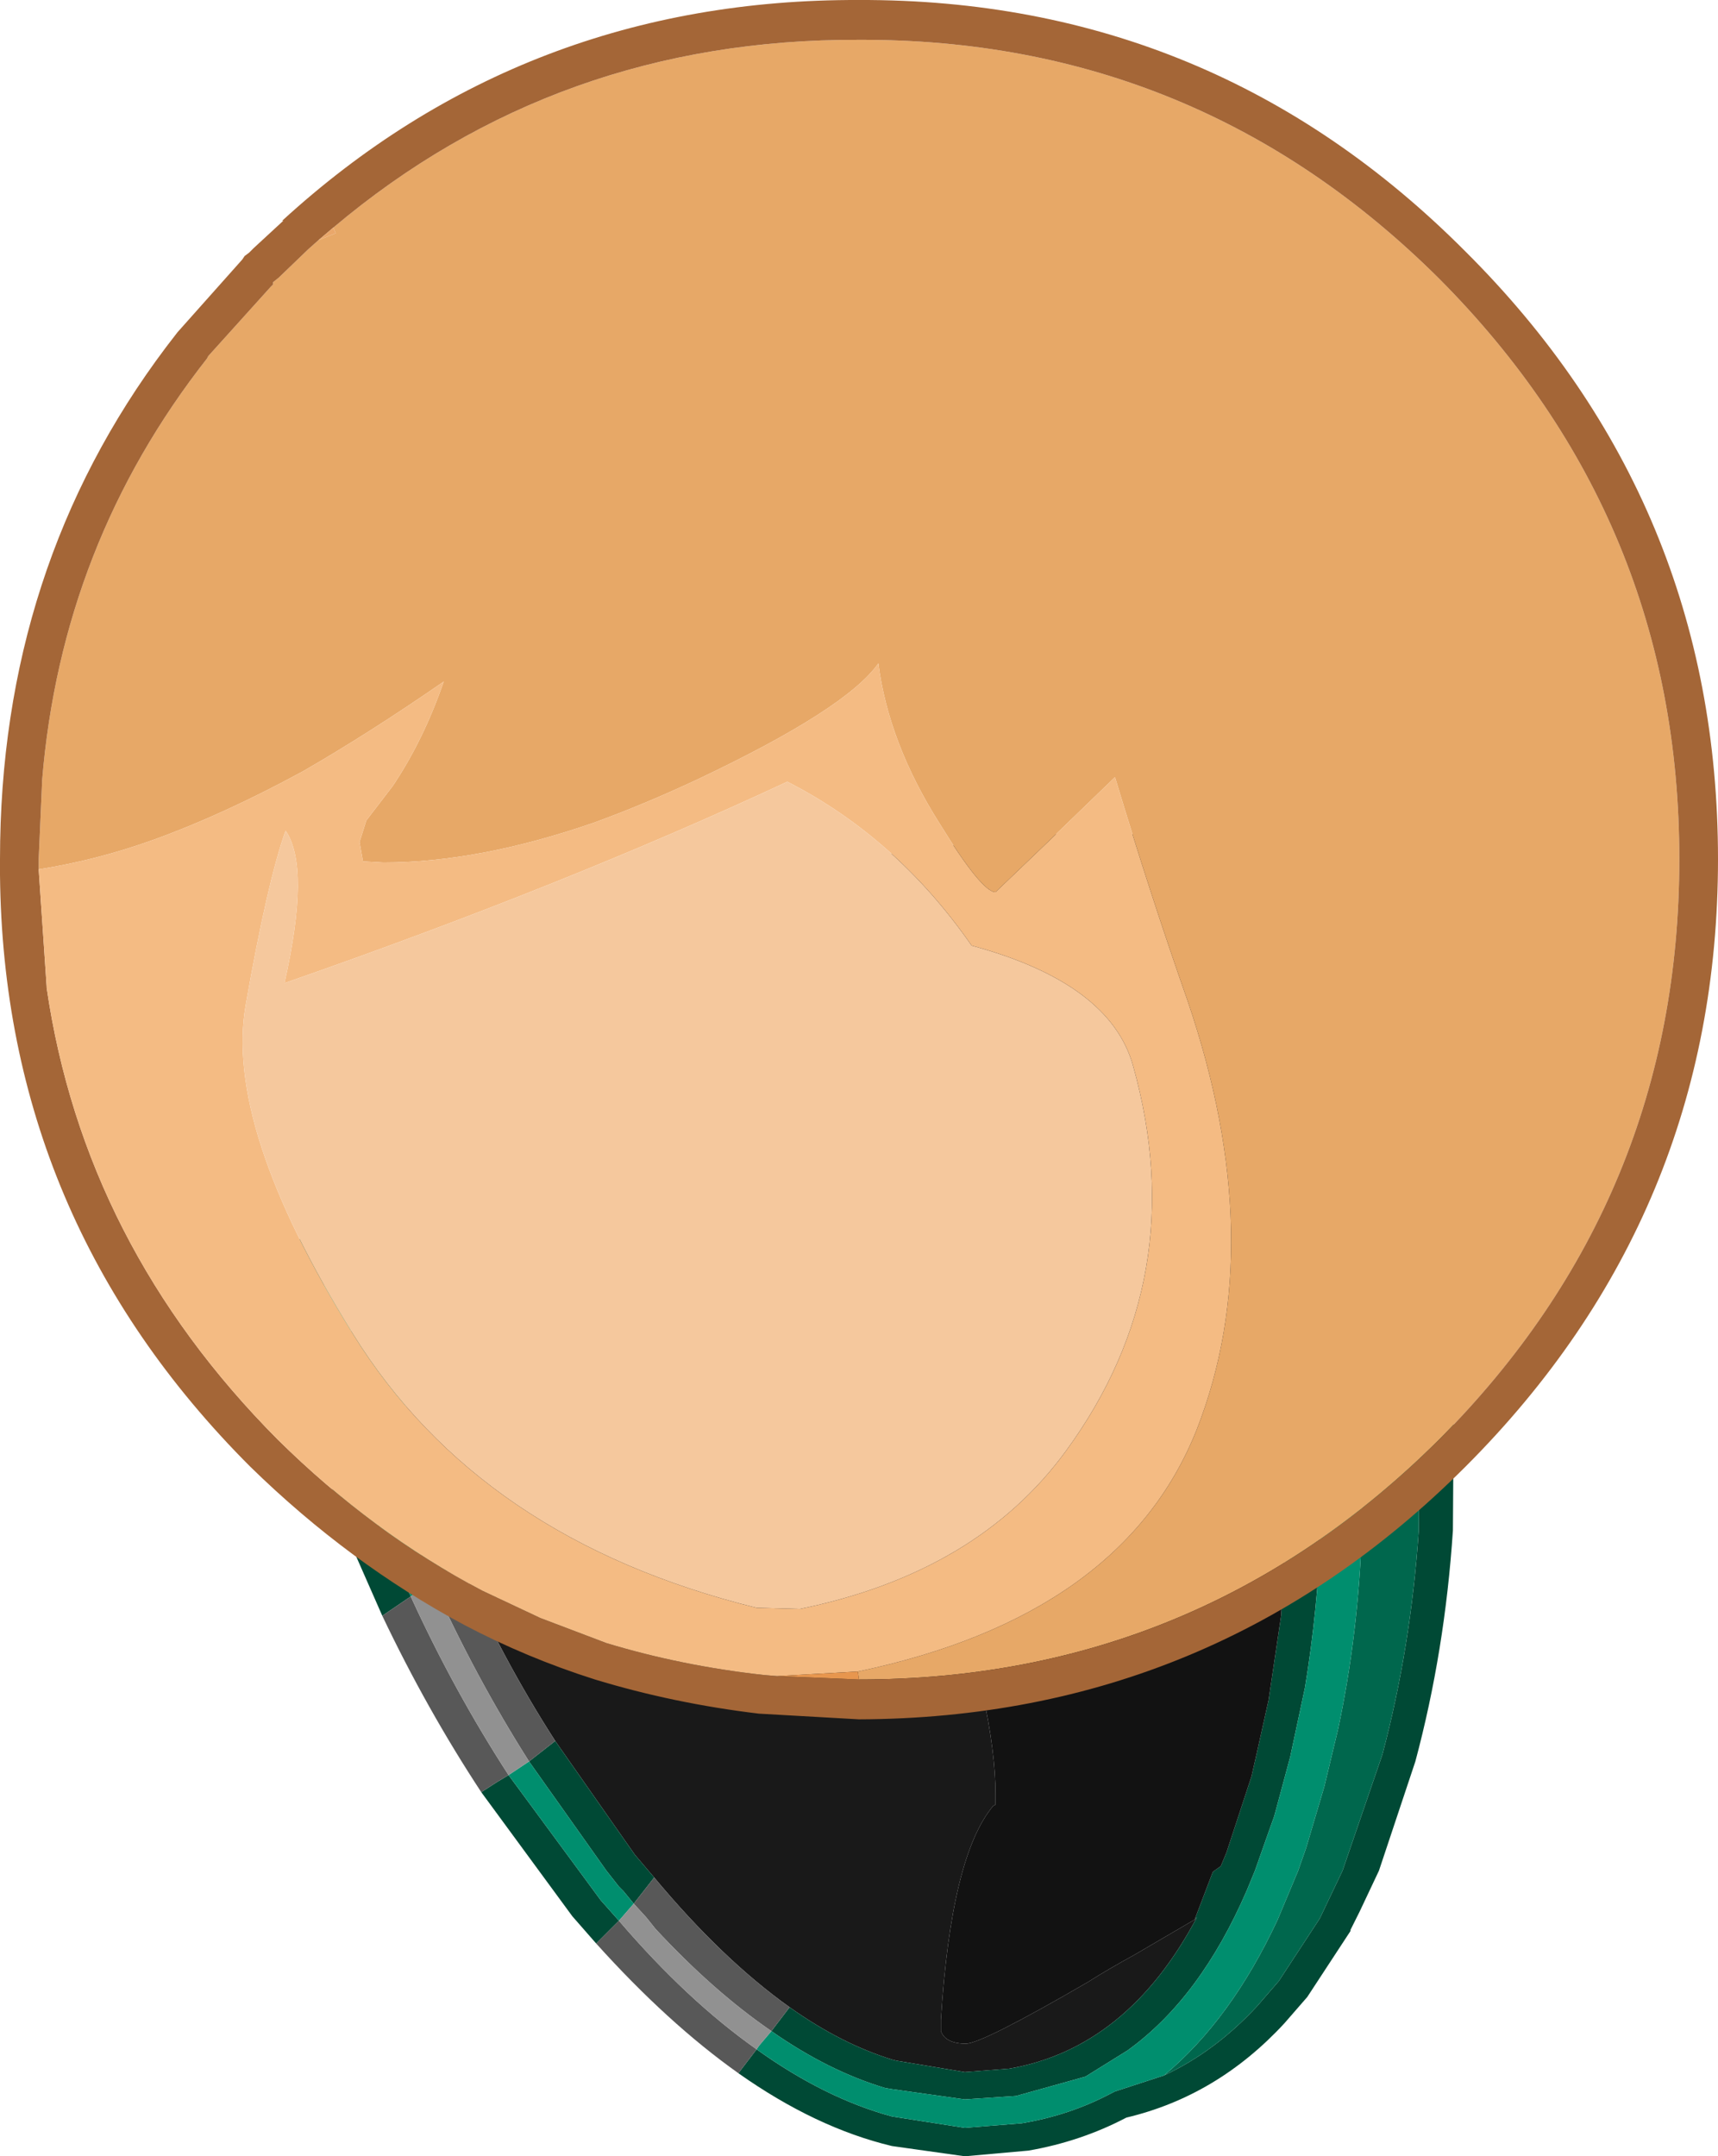 <?xml version="1.0" encoding="UTF-8" standalone="no"?>
<svg xmlns:ffdec="https://www.free-decompiler.com/flash" xmlns:xlink="http://www.w3.org/1999/xlink" ffdec:objectType="shape" height="94.75px" width="75.5px" xmlns="http://www.w3.org/2000/svg">
  <g transform="matrix(1.0, 0.0, 0.0, 1.0, 27.5, 46.75)">
    <path d="M-11.5 4.65 Q-9.5 0.1 -3.85 -3.4 -0.5 -1.55 3.4 1.45 6.1 3.55 7.85 6.55 L10.2 11.7 13.95 21.55 Q16.25 28.4 16.25 32.1 L16.25 32.55 16.15 32.6 Q14.3 34.8 13.85 42.0 L13.85 42.5 Q14.05 43.05 14.95 43.05 15.65 43.05 20.3 40.35 21.25 39.75 22.35 39.15 L25.0 37.6 25.1 37.5 Q22.05 43.25 16.85 44.15 L14.9 44.3 11.9 43.8 11.7 43.75 Q9.45 43.05 7.2 41.45 4.25 39.35 1.25 35.75 L0.4 34.75 -3.1 29.75 Q-5.45 26.1 -7.3 21.9 L-7.95 20.5 -10.25 13.2 -10.95 4.45 -11.5 4.65" fill="#191919" fill-rule="evenodd" stroke="none"/>
    <path d="M29.05 -1.2 L31.2 -2.75 31.2 -2.65 30.45 13.2 30.55 20.5 Q30.4 24.05 29.85 27.4 L29.2 30.45 28.5 33.05 28.25 33.75 27.65 35.45 27.3 36.3 Q25.25 41.05 22.05 43.35 L20.2 44.5 17.15 45.35 14.9 45.5 11.7 45.05 11.4 45.0 Q8.9 44.25 6.4 42.5 L7.2 41.45 Q9.45 43.05 11.7 43.75 L11.9 43.8 14.9 44.3 16.85 44.15 Q22.05 43.25 25.1 37.5 L25.0 37.6 25.8 35.5 26.15 35.25 26.4 34.65 27.5 31.3 27.75 30.2 28.25 27.95 28.8 24.25 29.05 20.5 28.95 13.2 27.6 -0.25 29.05 -1.2 M34.9 -3.6 L36.4 13.2 36.35 20.5 Q36.0 25.8 34.7 30.65 L33.1 35.45 32.25 37.25 31.85 38.05 31.85 38.1 29.95 41.0 28.95 42.15 Q26.0 45.35 22.0 46.3 20.0 47.35 17.7 47.75 L14.9 48.0 11.7 47.55 Q8.35 46.75 4.95 44.35 L5.75 43.3 Q8.75 45.45 11.7 46.25 L14.9 46.75 17.4 46.55 Q19.5 46.2 21.3 45.25 L21.5 45.15 23.65 44.45 Q25.9 43.4 27.75 41.4 L28.7 40.3 30.5 37.55 31.5 35.45 33.25 30.35 Q34.5 25.65 34.85 20.5 L34.9 13.2 34.9 -3.6 M-1.3 38.65 L-2.35 37.45 -6.35 32.0 -5.65 31.55 -5.15 31.25 -1.1 36.75 -0.3 37.65 -1.3 38.65 M-10.7 24.25 L-12.35 20.5 -14.55 13.2 Q-15.5 6.1 -11.5 4.65 L-10.95 4.45 -11.95 5.8 Q-13.9 8.85 -13.0 13.2 L-10.75 20.5 -9.45 23.4 -10.7 24.25 M-7.3 21.9 L-8.5 22.75 -9.5 20.5 -11.75 13.2 Q-13.15 7.95 -10.95 4.45 L-10.25 13.2 -7.95 20.5 -7.3 21.9 M-4.25 30.65 L-3.1 29.75 0.4 34.75 1.25 35.75 0.35 36.9 -0.1 36.35 -0.3 36.15 -0.85 35.45 -4.25 30.65" fill="#004935" fill-rule="evenodd" stroke="none"/>
    <path d="M31.2 -2.65 L31.25 -2.75 34.9 -3.6 34.9 13.2 34.85 20.5 Q34.5 25.65 33.25 30.35 L31.5 35.45 30.5 37.55 28.7 40.3 27.75 41.4 Q25.9 43.4 23.65 44.45 26.6 42.0 28.65 37.6 L29.55 35.45 29.9 34.45 30.7 31.75 31.3 29.25 Q32.2 25.05 32.35 20.5 L32.3 13.2 31.2 -2.65" fill="#00674d" fill-rule="evenodd" stroke="none"/>
    <path d="M-9.45 23.4 L-10.75 20.5 -13.0 13.2 Q-13.9 8.85 -11.95 5.8 L-10.95 4.45 Q-13.15 7.95 -11.75 13.2 L-9.5 20.5 -8.5 22.75 -8.75 22.9 -9.45 23.4 M-5.15 31.25 L-4.25 30.65 -0.85 35.45 -0.3 36.15 -0.1 36.35 0.35 36.9 -0.3 37.65 -1.1 36.75 -5.15 31.25 M23.65 44.45 L21.5 45.15 21.3 45.25 Q19.5 46.2 17.4 46.55 L14.9 46.75 11.7 46.25 Q8.75 45.45 5.75 43.3 L5.85 43.15 6.4 42.5 Q8.9 44.25 11.4 45.0 L11.7 45.05 14.9 45.5 17.15 45.35 20.2 44.5 22.05 43.35 Q25.25 41.05 27.3 36.3 L27.65 35.45 28.25 33.75 28.5 33.05 29.2 30.45 29.85 27.4 Q30.4 24.05 30.55 20.5 L30.45 13.2 31.2 -2.65 32.3 13.2 32.35 20.5 Q32.2 25.05 31.3 29.25 L30.7 31.75 29.9 34.45 29.55 35.45 28.65 37.6 Q26.6 42.0 23.65 44.45" fill="#008e6e" fill-rule="evenodd" stroke="none"/>
    <path d="M4.95 44.35 Q1.85 42.15 -1.3 38.65 L-0.3 37.65 Q2.7 41.15 5.75 43.3 L4.95 44.35 M-6.35 32.0 Q-8.75 28.35 -10.7 24.25 L-9.45 23.4 Q-7.55 27.55 -5.15 31.25 L-5.65 31.55 -6.35 32.0 M-8.5 22.75 L-7.3 21.9 Q-5.45 26.1 -3.1 29.75 L-4.25 30.65 Q-6.6 26.95 -8.5 22.75 M0.35 36.9 L1.25 35.75 Q4.25 39.35 7.2 41.45 L6.4 42.5 Q3.85 40.75 1.3 38.0 L0.9 37.5 0.35 36.9" fill="#585858" fill-rule="evenodd" stroke="none"/>
    <path d="M-3.85 -3.4 L-2.7 -4.1 0.75 -5.85 Q5.4 -7.9 10.75 -9.1 L17.15 -10.0 17.15 -10.1 23.0 -10.1 Q26.55 -1.7 29.05 -1.2 L27.6 -0.25 28.95 13.2 29.05 20.5 28.8 24.25 28.25 27.95 27.75 30.2 27.5 31.3 26.4 34.65 26.15 35.25 25.8 35.5 25.0 37.6 22.35 39.15 Q21.25 39.75 20.3 40.35 15.65 43.05 14.95 43.05 14.05 43.05 13.85 42.5 L13.85 42.0 Q14.3 34.8 16.15 32.6 L16.25 32.55 16.25 32.1 Q16.25 28.4 13.95 21.55 L10.2 11.7 7.85 6.55 Q6.1 3.55 3.4 1.45 -0.5 -1.55 -3.85 -3.4" fill="#121212" fill-rule="evenodd" stroke="none"/>
    <path d="M-8.5 22.75 Q-6.6 26.95 -4.25 30.65 L-5.15 31.25 Q-7.55 27.55 -9.45 23.4 L-8.75 22.9 -8.5 22.75 M-0.3 37.65 L0.35 36.9 0.9 37.5 1.3 38.0 Q3.85 40.75 6.4 42.5 L5.85 43.15 5.75 43.3 Q2.7 41.15 -0.3 37.65" fill="#919191" fill-rule="evenodd" stroke="none"/>
    <path d="M10.2 26.7 Q21.85 24.25 25.1 16.05 28.3 7.85 24.7 -2.75 23.05 -7.45 21.5 -12.6 L18.6 -9.8 16.25 -7.55 Q15.65 -7.55 13.8 -10.55 11.55 -14.1 11.1 -17.6 9.7 -15.6 3.15 -12.5 0.8 -11.4 -1.4 -10.6 -6.45 -8.85 -10.65 -8.85 L-11.55 -8.9 -11.7 -9.75 -11.4 -10.7 -10.25 -12.2 Q-8.9 -14.2 -8.0 -16.8 -11.25 -14.55 -14.2 -12.85 -17.7 -10.95 -20.75 -9.85 -23.25 -8.95 -25.8 -8.55 L-25.8 -9.0 -25.65 -12.4 -25.65 -12.45 Q-24.8 -22.85 -18.4 -31.0 L-18.35 -31.1 -15.6 -34.15 -15.5 -34.25 -15.5 -34.35 -15.25 -34.55 -13.95 -35.8 -13.5 -36.2 -12.75 -36.5 -12.85 -36.75 Q-3.0 -45.05 10.25 -45.0 25.15 -45.05 35.75 -34.5 46.3 -23.9 46.3 -9.0 46.3 5.9 35.75 16.5 25.15 27.05 10.25 27.05 L10.2 26.7" fill="#e7a867" fill-rule="evenodd" stroke="none"/>
    <path d="M-25.8 -8.55 L-25.45 -3.4 -25.45 -3.35 Q-23.8 7.95 -15.3 16.5 -11.15 20.6 -6.3 23.15 L-3.75 24.35 -0.85 25.45 Q2.45 26.45 6.05 26.85 L6.65 26.9 10.25 27.05 Q25.15 27.05 35.75 16.5 46.3 5.9 46.3 -9.0 46.3 -23.9 35.75 -34.5 25.15 -45.05 10.25 -45.0 -3.0 -45.05 -12.85 -36.75 L-13.5 -36.2 -13.95 -35.8 -15.25 -34.55 -15.5 -34.35 -15.5 -34.25 -15.6 -34.15 -18.35 -31.1 -18.4 -31.0 Q-24.8 -22.85 -25.65 -12.45 L-25.65 -12.4 -25.8 -9.0 -25.8 -8.55 M48.0 -9.0 Q48.0 6.6 36.9 17.7 25.85 28.75 10.25 28.8 L5.85 28.55 Q2.1 28.1 -1.35 27.05 -4.35 26.1 -7.1 24.65 -12.15 21.95 -16.5 17.7 -27.35 6.85 -27.5 -8.3 L-27.5 -9.0 Q-27.5 -21.8 -20.2 -31.5 L-19.7 -32.15 -16.85 -35.35 -16.75 -35.5 -16.55 -35.65 -16.4 -35.8 -16.35 -35.85 -15.05 -37.05 -15.1 -37.05 Q-4.45 -46.8 10.25 -46.75 25.85 -46.8 36.9 -35.7 48.0 -24.65 48.0 -9.0" fill="#a46637" fill-rule="evenodd" stroke="none"/>
    <path d="M-25.8 -8.55 Q-23.25 -8.95 -20.75 -9.85 -17.7 -10.95 -14.2 -12.85 -11.25 -14.55 -8.0 -16.8 -8.9 -14.2 -10.25 -12.2 L-11.4 -10.7 -11.7 -9.75 -11.55 -8.9 -10.65 -8.85 Q-6.45 -8.85 -1.4 -10.6 0.8 -11.4 3.15 -12.5 9.7 -15.6 11.1 -17.6 11.55 -14.1 13.8 -10.55 15.65 -7.55 16.25 -7.55 L18.6 -9.8 21.5 -12.6 Q23.05 -7.45 24.7 -2.75 28.3 7.85 25.1 16.05 21.85 24.25 10.2 26.7 L6.65 26.9 6.05 26.85 Q2.45 26.45 -0.85 25.45 L-3.75 24.35 -6.3 23.15 Q-11.15 20.6 -15.3 16.5 -23.8 7.95 -25.45 -3.35 L-25.45 -3.4 -25.8 -8.55 M-15.0 -3.55 Q-13.85 -8.65 -14.95 -10.25 -15.75 -8.0 -16.7 -2.6 -17.65 2.75 -12.0 11.85 -6.4 20.9 5.75 23.9 L7.65 23.95 Q15.45 22.35 19.35 17.0 24.9 9.4 22.3 0.1 21.3 -3.55 15.2 -5.2 11.9 -9.95 7.1 -12.4 -2.65 -7.85 -15.0 -3.55" fill="#f4bb83" fill-rule="evenodd" stroke="none"/>
    <path d="M6.65 26.9 L10.2 26.7 10.25 27.05 6.65 26.9" fill="#e7964e" fill-rule="evenodd" stroke="none"/>
    <path d="M-15.0 -3.55 Q-2.65 -7.85 7.1 -12.4 11.9 -9.95 15.2 -5.2 21.3 -3.55 22.3 0.1 24.9 9.4 19.35 17.0 15.45 22.35 7.65 23.95 L5.75 23.9 Q-6.4 20.9 -12.0 11.85 -17.65 2.75 -16.7 -2.6 -15.75 -8.0 -14.95 -10.25 -13.85 -8.65 -15.0 -3.55" fill="#f5c89d" fill-rule="evenodd" stroke="none"/>
    <path d="M-12.85 -36.75 L-12.75 -36.5 -13.5 -36.2 -12.85 -36.75" fill="#eaa76a" fill-rule="evenodd" stroke="none"/>
  </g>
</svg>
